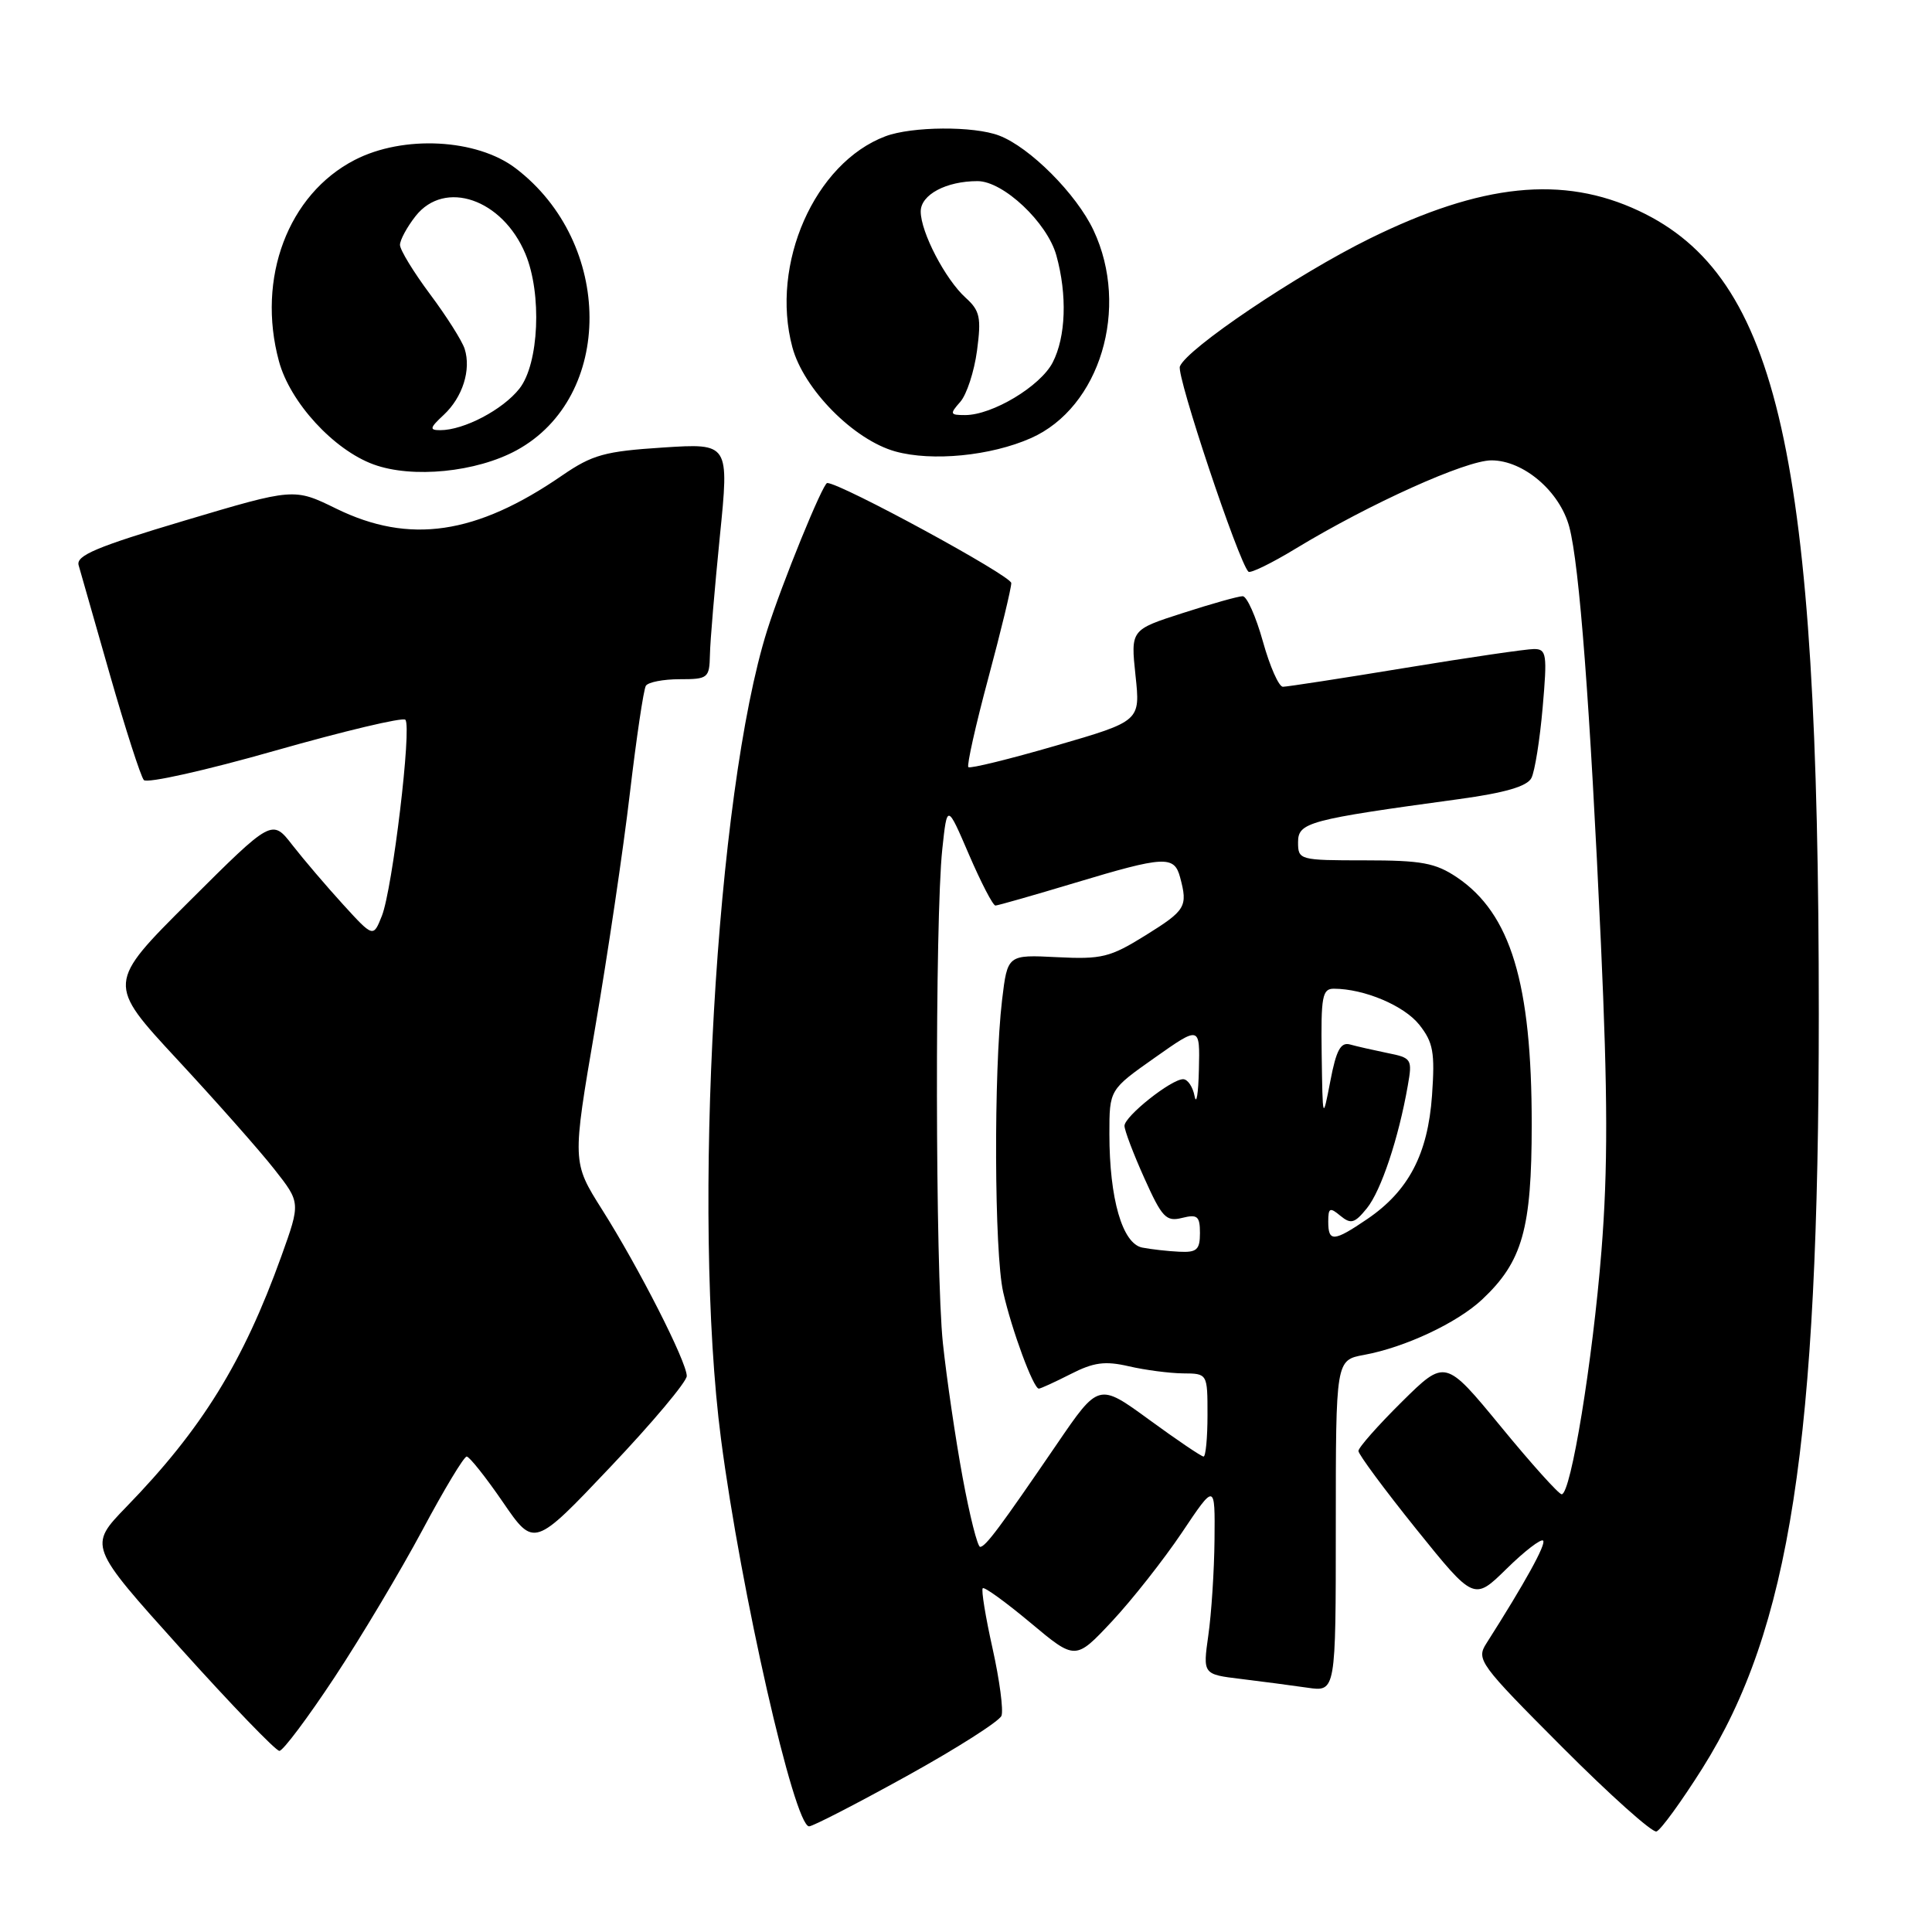 <?xml version="1.0" encoding="UTF-8" standalone="no"?>
<!DOCTYPE svg PUBLIC "-//W3C//DTD SVG 1.1//EN" "http://www.w3.org/Graphics/SVG/1.1/DTD/svg11.dtd" >
<svg xmlns="http://www.w3.org/2000/svg" xmlns:xlink="http://www.w3.org/1999/xlink" version="1.1" viewBox="0 0 256 256">
 <g >
 <path fill="currentColor"
d=" M 225.57 234.32 C 237.19 215.85 240.99 191.24 241.00 134.40 C 241.00 60.40 235.69 36.65 217.16 27.94 C 207.07 23.20 196.33 24.31 181.50 31.61 C 171.89 36.34 157.24 46.21 156.34 48.56 C 155.87 49.78 164.11 74.44 165.42 75.75 C 165.67 76.01 168.50 74.63 171.69 72.69 C 181.50 66.74 194.23 61.00 197.62 61.00 C 201.88 61.00 206.68 65.11 207.94 69.82 C 209.28 74.84 210.69 93.42 212.13 125.00 C 213.04 145.10 213.06 154.94 212.20 165.76 C 211.03 180.38 208.15 198.00 206.93 198.00 C 206.55 198.00 202.92 193.97 198.87 189.03 C 191.50 180.07 191.50 180.07 185.75 185.75 C 182.59 188.88 180.00 191.81 180.00 192.26 C 180.00 192.71 183.44 197.36 187.65 202.60 C 195.31 212.11 195.31 212.11 199.63 207.87 C 202.01 205.53 204.19 203.86 204.47 204.14 C 204.91 204.58 202.06 209.74 196.96 217.75 C 195.58 219.90 196.01 220.48 207.00 231.50 C 213.31 237.83 218.93 242.86 219.49 242.68 C 220.04 242.51 222.78 238.74 225.57 234.32 Z  M 120.14 235.34 C 126.76 231.68 132.41 228.08 132.70 227.35 C 132.98 226.62 132.45 222.61 131.52 218.43 C 130.59 214.26 130.00 210.66 130.22 210.45 C 130.43 210.23 133.28 212.30 136.55 215.03 C 142.50 220.01 142.50 220.01 147.35 214.83 C 150.01 211.98 154.17 206.70 156.60 203.09 C 161.00 196.52 161.00 196.52 160.93 204.01 C 160.89 208.13 160.52 213.83 160.11 216.68 C 159.38 221.86 159.38 221.86 164.44 222.47 C 167.22 222.81 171.19 223.33 173.25 223.63 C 177.00 224.18 177.00 224.18 177.00 202.20 C 177.00 180.22 177.00 180.22 180.75 179.53 C 186.18 178.53 193.06 175.30 196.38 172.20 C 201.73 167.18 202.96 162.86 202.96 149.00 C 202.97 130.28 200.18 121.06 193.05 116.25 C 190.20 114.34 188.38 114.00 180.85 114.00 C 172.18 114.00 172.00 113.95 172.00 111.60 C 172.00 108.97 173.36 108.61 193.30 105.89 C 199.44 105.05 202.35 104.20 202.92 103.09 C 203.37 102.22 204.04 98.01 204.41 93.75 C 205.03 86.67 204.93 86.00 203.26 86.00 C 202.25 86.00 194.58 87.12 186.20 88.50 C 177.82 89.88 170.52 91.00 169.99 91.00 C 169.45 91.00 168.26 88.30 167.34 85.00 C 166.42 81.70 165.22 79.00 164.66 79.00 C 164.10 79.00 160.53 80.00 156.73 81.23 C 149.82 83.45 149.82 83.45 150.46 89.50 C 151.11 95.55 151.11 95.55 139.92 98.80 C 133.76 100.59 128.54 101.87 128.31 101.65 C 128.09 101.42 129.27 96.12 130.95 89.87 C 132.63 83.62 134.00 77.94 134.00 77.26 C 134.00 76.29 111.39 64.00 109.61 64.00 C 109.04 64.00 103.62 77.29 101.66 83.50 C 94.86 105.04 91.67 161.01 95.54 190.70 C 98.18 210.93 105.25 242.00 107.21 242.00 C 107.70 242.00 113.52 239.00 120.14 235.34 Z  M 44.33 222.25 C 47.87 216.89 53.10 208.11 55.97 202.75 C 58.83 197.39 61.47 193.00 61.84 193.00 C 62.20 193.01 64.36 195.72 66.63 199.03 C 70.76 205.06 70.76 205.06 80.88 194.38 C 86.45 188.51 91.00 183.08 91.00 182.33 C 91.00 180.46 84.66 167.99 79.78 160.28 C 75.81 153.99 75.81 153.99 78.85 136.24 C 80.52 126.49 82.60 112.48 83.46 105.12 C 84.33 97.76 85.28 91.35 85.58 90.87 C 85.88 90.39 87.89 90.00 90.06 90.00 C 93.82 90.00 94.00 89.86 94.07 86.75 C 94.10 84.96 94.70 77.93 95.38 71.11 C 96.63 58.73 96.63 58.73 87.84 59.30 C 80.13 59.80 78.50 60.25 74.49 63.00 C 63.09 70.85 54.26 72.15 44.56 67.40 C 38.96 64.66 38.96 64.66 24.46 68.98 C 12.79 72.46 10.05 73.61 10.42 74.90 C 10.67 75.78 12.55 82.35 14.59 89.50 C 16.64 96.65 18.65 102.89 19.06 103.36 C 19.47 103.83 27.29 102.08 36.44 99.47 C 45.58 96.87 53.35 95.02 53.71 95.37 C 54.59 96.25 52.01 117.81 50.60 121.36 C 49.46 124.23 49.46 124.23 45.47 119.86 C 43.28 117.46 40.26 113.92 38.76 112.00 C 36.05 108.50 36.05 108.50 25.10 119.41 C 14.15 130.32 14.15 130.32 23.51 140.41 C 28.66 145.96 34.44 152.49 36.35 154.93 C 39.83 159.35 39.83 159.35 37.29 166.43 C 32.24 180.48 26.75 189.37 16.74 199.67 C 11.72 204.85 11.72 204.85 23.93 218.42 C 30.65 225.89 36.54 232.00 37.02 232.00 C 37.50 232.00 40.79 227.61 44.33 222.25 Z  M 68.46 59.66 C 81.38 52.60 81.32 32.21 68.34 22.31 C 63.19 18.38 53.45 17.87 47.01 21.19 C 38.17 25.74 33.98 36.86 36.96 47.86 C 38.43 53.31 44.21 59.61 49.50 61.54 C 54.64 63.42 63.13 62.57 68.46 59.66 Z  M 136.59 58.06 C 145.76 54.01 149.74 40.81 144.90 30.52 C 142.65 25.72 136.45 19.50 132.38 17.96 C 129.03 16.68 120.82 16.74 117.32 18.06 C 107.94 21.60 102.04 34.99 104.99 46.00 C 106.48 51.56 113.12 58.29 118.64 59.82 C 123.51 61.17 131.28 60.41 136.59 58.06 Z  M 127.55 195.75 C 126.61 190.66 125.44 182.68 124.94 178.00 C 123.93 168.48 123.87 121.77 124.86 112.50 C 125.50 106.50 125.50 106.50 128.40 113.25 C 130.00 116.96 131.57 119.99 131.90 119.99 C 132.23 119.98 136.96 118.63 142.41 116.99 C 154.30 113.41 155.59 113.34 156.37 116.25 C 157.41 120.14 157.12 120.62 151.80 123.93 C 147.09 126.86 146.00 127.13 140.05 126.83 C 133.50 126.50 133.50 126.50 132.78 132.50 C 131.66 141.94 131.74 166.02 132.93 171.23 C 134.07 176.26 136.93 184.00 137.65 184.00 C 137.89 184.00 139.78 183.13 141.87 182.07 C 144.92 180.51 146.42 180.31 149.58 181.04 C 151.74 181.54 154.96 181.96 156.75 181.98 C 160.00 182.00 160.00 182.00 160.00 187.50 C 160.00 190.53 159.76 193.00 159.48 193.00 C 159.19 193.00 155.94 190.80 152.27 188.12 C 145.58 183.24 145.58 183.24 140.03 191.37 C 132.49 202.40 130.61 204.93 129.88 204.97 C 129.53 204.99 128.49 200.84 127.55 195.75 Z  M 151.35 165.31 C 148.72 164.79 147.00 158.85 147.00 150.25 C 147.00 144.39 147.00 144.39 153.00 140.16 C 159.00 135.93 159.00 135.93 158.86 141.72 C 158.79 144.90 158.53 146.49 158.29 145.25 C 158.06 144.01 157.37 143.00 156.77 143.00 C 155.19 143.00 149.00 147.92 149.00 149.18 C 149.00 149.77 150.18 152.89 151.63 156.11 C 153.97 161.33 154.52 161.91 156.63 161.38 C 158.67 160.87 159.00 161.15 159.00 163.39 C 159.00 165.60 158.58 165.98 156.25 165.86 C 154.74 165.79 152.53 165.54 151.35 165.31 Z  M 176.00 161.88 C 176.00 160.04 176.21 159.93 177.61 161.10 C 179.00 162.24 179.50 162.10 181.12 160.10 C 183.00 157.78 185.32 150.83 186.54 143.85 C 187.16 140.34 187.06 140.17 183.84 139.53 C 182.00 139.15 179.78 138.65 178.89 138.40 C 177.65 138.06 177.06 139.13 176.28 143.23 C 175.26 148.50 175.26 148.50 175.13 139.75 C 175.02 132.03 175.21 131.00 176.75 131.01 C 180.77 131.02 186.05 133.25 188.06 135.78 C 189.91 138.12 190.15 139.43 189.75 145.15 C 189.20 152.93 186.64 157.81 181.17 161.53 C 176.73 164.55 176.00 164.60 176.00 161.88 Z  M 58.80 54.97 C 61.30 52.64 62.45 49.00 61.57 46.23 C 61.24 45.18 59.17 41.91 56.98 38.98 C 54.79 36.04 53.00 33.11 53.00 32.45 C 53.00 31.80 53.93 30.08 55.07 28.63 C 58.93 23.74 66.58 26.37 69.62 33.64 C 71.83 38.92 71.42 48.20 68.83 51.49 C 66.63 54.29 61.47 57.00 58.34 57.00 C 56.87 57.00 56.93 56.71 58.80 54.97 Z  M 127.24 53.25 C 128.09 52.29 129.09 49.23 129.46 46.46 C 130.04 42.08 129.85 41.17 127.96 39.46 C 125.26 37.02 122.00 30.76 122.00 28.02 C 122.00 25.80 125.37 24.00 129.53 24.00 C 132.94 24.00 138.76 29.48 139.97 33.83 C 141.43 39.08 141.24 44.64 139.48 48.04 C 137.85 51.18 131.50 55.00 127.88 55.00 C 125.87 55.00 125.82 54.86 127.24 53.25 Z "/>
</g>
</svg>
